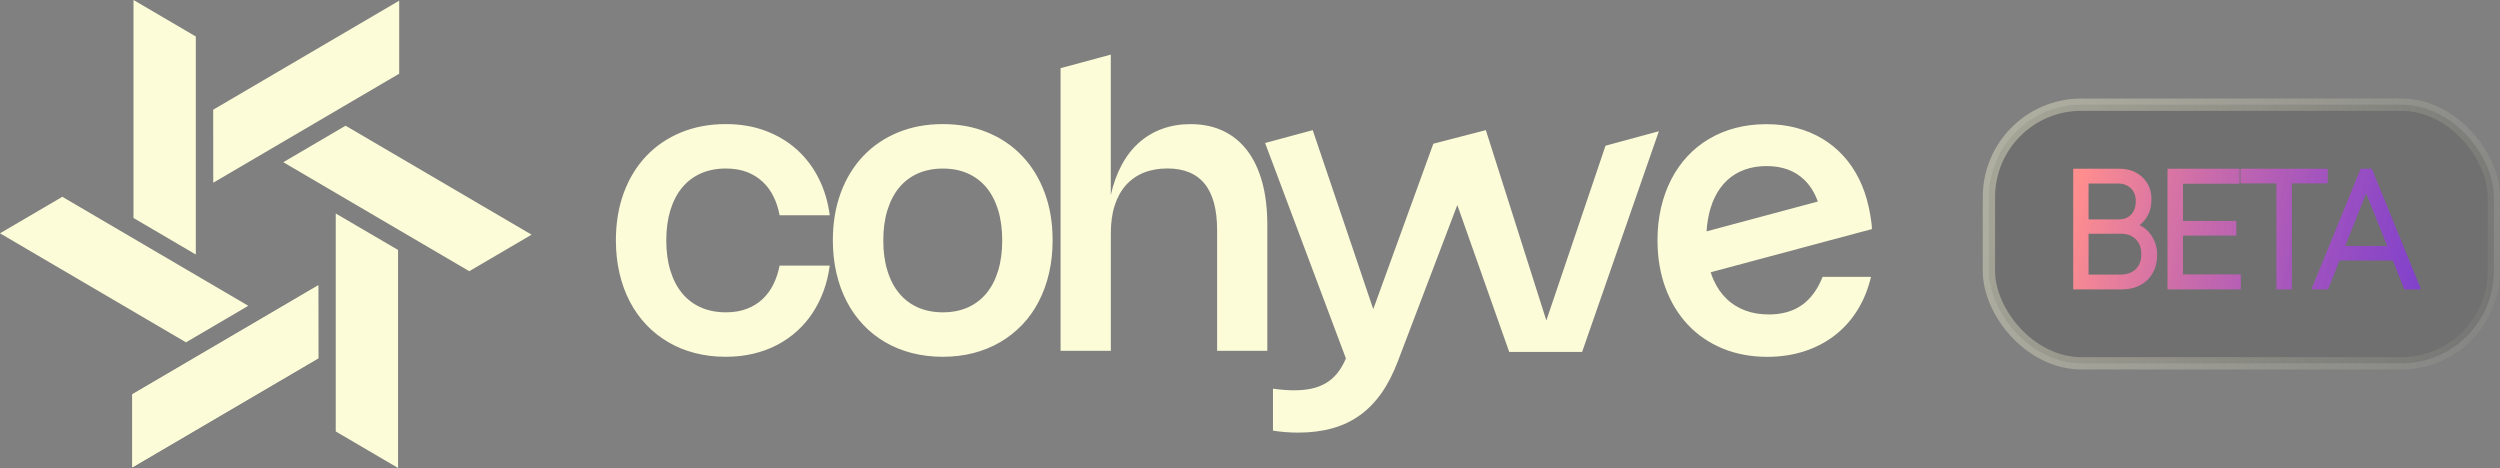 <svg width="203" height="38" viewBox="0 0 203 38" fill="none" xmlns="http://www.w3.org/2000/svg">
<rect x="0" y="0" width="203" height="38" fill="#808080" stroke="none"/>
<path fill-rule="evenodd" clip-rule="evenodd" d="M86.119 28.483H90.196H90.2V18.936C90.2 18.098 90.299 17.353 90.509 16.699C90.718 16.045 91.016 15.498 91.412 15.05C91.809 14.601 92.29 14.26 92.859 14.028C93.425 13.797 94.072 13.679 94.792 13.679C97.484 13.679 98.829 15.343 98.829 18.675V28.483H102.906V18.271C102.906 16.971 102.77 15.81 102.491 14.796C102.212 13.782 101.808 12.923 101.275 12.225C100.743 11.523 100.089 10.994 99.317 10.627C98.546 10.263 97.664 10.079 96.672 10.079C95.839 10.079 95.071 10.208 94.366 10.465C93.66 10.722 93.036 11.097 92.485 11.586C91.934 12.074 91.467 12.677 91.082 13.393C90.696 14.109 90.402 14.925 90.196 15.839V4.434L86.119 5.536V28.483ZM54.102 19.52C54.102 20.435 54.212 21.254 54.436 21.977C54.657 22.701 54.976 23.314 55.391 23.814C55.806 24.314 56.313 24.699 56.912 24.964C57.511 25.228 58.187 25.361 58.94 25.361C59.59 25.361 60.163 25.265 60.659 25.07C61.155 24.879 61.581 24.611 61.937 24.27C62.293 23.928 62.587 23.528 62.811 23.065C63.035 22.602 63.201 22.102 63.304 21.566H67.374C67.282 22.275 67.12 22.951 66.889 23.59C66.657 24.229 66.364 24.824 66.007 25.372C65.651 25.923 65.228 26.419 64.747 26.859C64.266 27.3 63.726 27.678 63.131 27.994C62.536 28.31 61.886 28.549 61.184 28.718C60.483 28.887 59.729 28.971 58.929 28.971C58.047 28.971 57.213 28.869 56.431 28.667C55.648 28.465 54.925 28.171 54.267 27.785C53.606 27.399 53.011 26.933 52.486 26.378C51.96 25.823 51.512 25.199 51.145 24.497C50.778 23.796 50.498 23.028 50.304 22.194C50.109 21.36 50.01 20.468 50.01 19.52C50.01 18.095 50.227 16.805 50.656 15.645C51.086 14.484 51.696 13.492 52.482 12.665C53.268 11.839 54.208 11.204 55.299 10.752C56.394 10.304 57.603 10.076 58.932 10.076C60.133 10.076 61.224 10.263 62.202 10.638C63.179 11.012 64.027 11.527 64.747 12.184C65.467 12.842 66.051 13.624 66.499 14.528C66.948 15.432 67.238 16.416 67.374 17.478H63.304C63.204 16.941 63.046 16.442 62.819 15.979C62.595 15.516 62.304 15.112 61.944 14.774C61.588 14.432 61.158 14.168 60.662 13.973C60.163 13.782 59.59 13.683 58.94 13.683C58.187 13.683 57.511 13.815 56.912 14.08C56.313 14.344 55.806 14.73 55.391 15.229C54.976 15.729 54.66 16.343 54.436 17.062C54.216 17.782 54.102 18.602 54.102 19.516V19.52ZM67.627 19.52C67.627 18.095 67.844 16.805 68.274 15.645C68.704 14.484 69.314 13.492 70.1 12.665C70.886 11.839 71.826 11.204 72.917 10.752C74.012 10.304 75.22 10.076 76.55 10.076C77.88 10.076 79.088 10.3 80.183 10.752C81.278 11.2 82.218 11.839 83 12.665C83.786 13.492 84.393 14.484 84.826 15.645C85.26 16.805 85.472 18.095 85.472 19.52C85.472 20.468 85.373 21.36 85.179 22.194C84.984 23.028 84.705 23.796 84.337 24.497C83.974 25.199 83.526 25.827 82.997 26.378C82.468 26.929 81.873 27.399 81.211 27.785C80.55 28.171 79.83 28.465 79.048 28.667C78.265 28.869 77.432 28.971 76.55 28.971C75.668 28.971 74.835 28.869 74.048 28.667C73.262 28.465 72.539 28.171 71.877 27.785C71.216 27.399 70.625 26.933 70.1 26.378C69.574 25.823 69.13 25.199 68.763 24.497C68.395 23.796 68.116 23.028 67.921 22.194C67.727 21.36 67.627 20.468 67.627 19.52ZM71.723 19.52C71.723 20.435 71.833 21.254 72.058 21.977C72.278 22.701 72.597 23.314 73.013 23.814C73.428 24.314 73.935 24.699 74.533 24.964C75.132 25.228 75.808 25.361 76.561 25.361C77.314 25.361 77.99 25.228 78.585 24.964C79.18 24.699 79.687 24.314 80.098 23.814C80.513 23.314 80.829 22.701 81.05 21.977C81.27 21.254 81.38 20.435 81.38 19.52C81.38 18.605 81.27 17.786 81.05 17.062C80.829 16.339 80.513 15.729 80.098 15.229C79.683 14.73 79.18 14.348 78.585 14.083C77.99 13.819 77.314 13.687 76.561 13.687C75.808 13.687 75.132 13.819 74.533 14.083C73.935 14.348 73.428 14.734 73.013 15.233C72.597 15.733 72.282 16.346 72.058 17.066C71.837 17.786 71.723 18.605 71.723 19.52ZM118.334 16.649L113.522 29.295C113.143 30.301 112.699 31.172 112.185 31.907C111.67 32.641 111.083 33.247 110.418 33.721C109.753 34.199 109.003 34.551 108.17 34.783C107.339 35.014 106.414 35.128 105.396 35.128C105.062 35.128 104.724 35.113 104.386 35.088C104.048 35.062 103.707 35.022 103.365 34.966V31.561C103.688 31.605 103.993 31.638 104.272 31.66C104.551 31.682 104.82 31.693 105.08 31.693C105.613 31.693 106.091 31.646 106.52 31.55C106.946 31.455 107.332 31.308 107.674 31.102C108.015 30.896 108.313 30.639 108.57 30.327C108.827 30.015 109.051 29.64 109.242 29.207L109.283 29.093L102.726 11.611L106.594 10.568L111.509 25.103L116.387 11.67L120.648 10.568L120.648 10.569L120.652 10.568L125.563 26.022L130.368 11.832L134.702 10.656L134.699 10.66L128.469 28.575H122.547L118.334 16.649ZM146.318 24.769C145.598 25.28 144.702 25.533 143.629 25.533C142.924 25.533 142.285 25.427 141.708 25.21C141.131 24.993 140.628 24.681 140.202 24.266C139.772 23.855 139.427 23.355 139.158 22.767C139.063 22.558 138.979 22.338 138.907 22.108L148.338 19.581L148.338 19.582L152 18.602C152 18.073 151.798 17.077 151.736 16.794C151.552 15.96 151.288 15.197 150.939 14.502C150.594 13.808 150.167 13.187 149.668 12.643C149.168 12.096 148.599 11.633 147.963 11.255C147.328 10.877 146.63 10.586 145.866 10.384C145.106 10.182 144.29 10.083 143.416 10.083C142.542 10.083 141.711 10.186 140.933 10.388C140.154 10.59 139.438 10.888 138.784 11.273C138.13 11.659 137.542 12.129 137.024 12.684C136.506 13.239 136.069 13.863 135.709 14.561C135.349 15.259 135.074 16.023 134.879 16.853C134.684 17.683 134.589 18.569 134.589 19.509C134.589 20.923 134.806 22.209 135.235 23.373C135.665 24.534 136.271 25.533 137.05 26.363C137.829 27.194 138.769 27.836 139.864 28.292C140.962 28.747 142.174 28.975 143.508 28.975C144.58 28.975 145.576 28.825 146.498 28.527C147.42 28.23 148.243 27.8 148.966 27.245C149.69 26.69 150.307 26.007 150.81 25.206C151.314 24.405 151.685 23.498 151.923 22.484H147.993C147.592 23.502 147.03 24.266 146.31 24.776L146.318 24.769ZM147.609 16.365L138.572 18.787C138.591 18.47 138.627 18.155 138.681 17.841C138.795 17.154 138.986 16.541 139.25 16.001C139.515 15.461 139.849 15.005 140.253 14.631C140.657 14.256 141.127 13.973 141.664 13.778C142.2 13.584 142.791 13.485 143.442 13.485C144.713 13.485 145.734 13.856 146.501 14.594C146.978 15.052 147.346 15.643 147.609 16.365Z" fill="#FCFCD8"/>
<path d="M25.843 23.168L10.744 32.017V37.946L25.847 29.093L25.843 23.168Z" fill="#FCFCD8"/>
<path d="M20.159 24.83L5.06 15.98L0 18.945L15.103 27.798L20.159 24.83Z" fill="#FCFCD8"/>
<path d="M15.9 20.667V2.964L10.84 0V17.702L15.9 20.667Z" fill="#FCFCD8"/>
<path d="M17.316 14.837L32.415 5.984V0.055L17.312 8.908L17.316 14.837Z" fill="#FCFCD8"/>
<path d="M23.004 13.171L38.103 22.021L43.163 19.056L28.06 10.207L23.004 13.171Z" fill="#FCFCD8"/>
<path d="M27.262 17.336V35.034L32.322 37.999V20.297L27.262 17.336Z" fill="#FCFCD8"/>
<path d="M25.843 23.168L10.744 32.017V37.946L25.847 29.093L25.843 23.168Z" fill="#FCFCD8"/>
<rect x="161.5" y="8.5" width="41" height="21" rx="7.5" fill="#3A3A3A" fill-opacity="0.22"/>
<rect x="161.5" y="8.5" width="41" height="21" rx="7.5" stroke="url(#paint0_linear_6150_113180)"/>
<path d="M168.344 13.7H172.068C172.852 13.7 173.487 13.933 173.972 14.4C174.457 14.857 174.7 15.459 174.7 16.206C174.7 16.645 174.616 17.041 174.448 17.396C174.28 17.751 174.042 18.045 173.734 18.278C174.173 18.493 174.518 18.815 174.77 19.244C175.031 19.673 175.162 20.159 175.162 20.7C175.162 21.251 175.041 21.741 174.798 22.17C174.565 22.59 174.229 22.917 173.79 23.15C173.361 23.383 172.866 23.5 172.306 23.5H168.344V13.7ZM172.194 22.296C172.707 22.296 173.113 22.151 173.412 21.862C173.72 21.573 173.874 21.167 173.874 20.644C173.874 20.131 173.725 19.725 173.426 19.426C173.127 19.127 172.721 18.978 172.208 18.978H169.59V22.296H172.194ZM172.026 17.816C172.465 17.816 172.805 17.685 173.048 17.424C173.3 17.163 173.426 16.803 173.426 16.346C173.426 15.898 173.295 15.548 173.034 15.296C172.773 15.035 172.423 14.904 171.984 14.904H169.59V17.816H172.026ZM176.001 13.7H181.853V14.918H177.261V17.942H181.587V19.132H177.261V22.282H181.951V23.5H176.001V13.7ZM184.839 14.89H181.927V13.7H189.011V14.89H186.099V23.5H184.839V14.89ZM187.734 23.374L191.682 13.7H192.592L196.54 23.374V23.5H195.224L194.3 21.148H189.974L189.036 23.5H187.734V23.374ZM193.838 19.972L192.13 15.702L190.436 19.972H193.838Z" fill="url(#paint1_linear_6150_113180)"/>
<defs>
<linearGradient id="paint0_linear_6150_113180" x1="161" y1="10" x2="205" y2="27" gradientUnits="userSpaceOnUse">
<stop stop-color="#FCFCD8" stop-opacity="0.39"/>
<stop offset="1" stop-color="#FCFCD8" stop-opacity="0.02"/>
</linearGradient>
<linearGradient id="paint1_linear_6150_113180" x1="168.5" y1="16" x2="199.5" y2="23" gradientUnits="userSpaceOnUse">
<stop stop-color="#FF8E8E"/>
<stop offset="1" stop-color="#7D22FF" stop-opacity="0.65"/>
</linearGradient>
</defs>
</svg>
